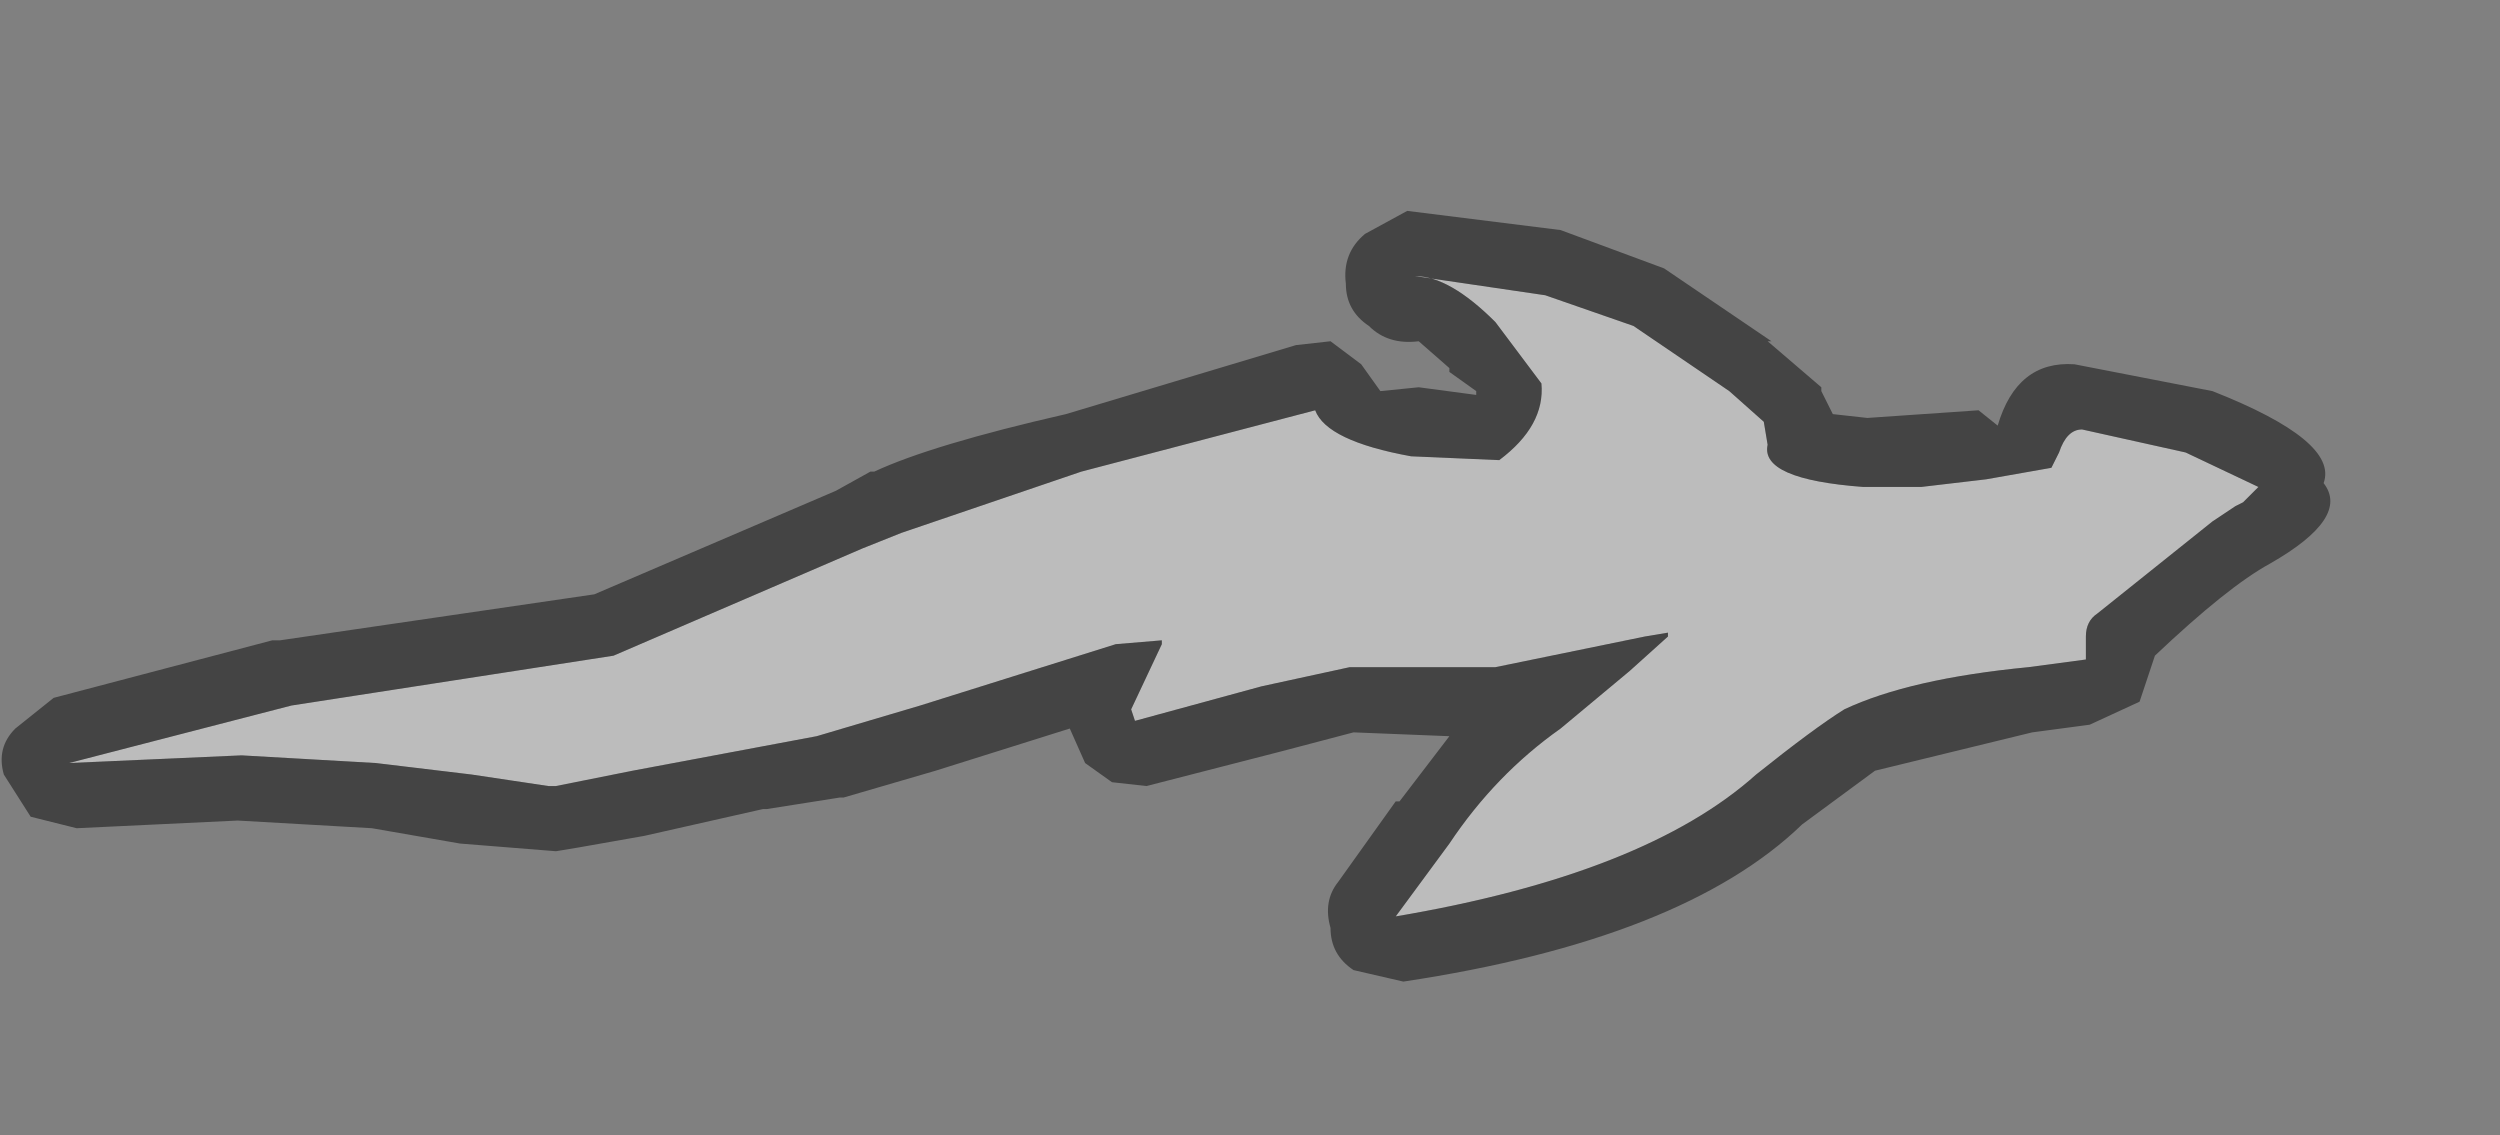 <?xml version="1.0" encoding="UTF-8" standalone="no"?>
<svg xmlns:xlink="http://www.w3.org/1999/xlink" height="14.8px" width="32.6px" xmlns="http://www.w3.org/2000/svg">
  <rect width="100%" height="100%" fill="#808080" stroke="none"/>
  <g transform="matrix(1.0, 0.0, 0.0, 1.0, 16.3, 5.05)">
    <use height="10.1" transform="matrix(1.0, 0.0, 0.0, 1.0, -16.3, -2.3)" width="30.4" xlink:href="#shape0"/>
  </g>
  <defs>
    <g id="shape0" transform="matrix(1.0, 0.0, 0.0, 1.0, 16.3, 2.3)">
      <path d="M3.2 -0.85 Q2.6 -1.45 2.15 -1.45 L3.85 -1.2 5.0 -0.8 6.25 0.05 6.7 0.45 6.75 0.75 Q6.65 1.2 8.0 1.3 L8.75 1.3 9.6 1.2 10.45 1.05 10.55 0.85 Q10.65 0.55 10.85 0.55 L12.2 0.85 13.15 1.3 12.95 1.5 12.85 1.55 12.55 1.75 11.05 2.95 Q10.9 3.05 10.9 3.25 L10.9 3.55 10.15 3.65 Q8.6 3.8 7.75 4.2 7.35 4.45 6.6 5.05 5.15 6.35 1.9 6.9 L2.6 5.95 Q3.2 5.05 4.05 4.45 L4.95 3.7 5.45 3.25 5.45 3.2 5.15 3.25 3.2 3.65 1.3 3.65 0.15 3.9 -1.5 4.35 -1.55 4.2 -1.15 3.35 -1.15 3.3 -1.75 3.35 -4.3 4.15 -5.65 4.55 -6.45 4.7 -8.05 5.0 -9.05 5.2 -9.15 5.2 -10.15 5.05 -11.4 4.9 -13.15 4.8 -15.4 4.9 -12.5 4.15 -8.3 3.5 -5.05 2.1 -4.55 1.9 -2.2 1.1 0.85 0.3 Q1.0 0.7 2.1 0.9 L3.25 0.95 Q3.85 0.5 3.8 -0.05 L3.2 -0.85" fill="#ffffff" fill-opacity="0.471" fill-rule="evenodd" stroke="none"/>
      <path d="M2.05 -2.3 L4.05 -2.05 5.4 -1.55 6.8 -0.6 6.75 -0.6 7.45 0.0 7.45 0.05 7.6 0.35 8.05 0.4 9.5 0.3 9.75 0.5 Q10.0 -0.35 10.75 -0.3 L12.55 0.05 Q14.2 0.7 14.0 1.25 14.35 1.7 13.3 2.3 12.75 2.6 11.8 3.5 L11.6 4.1 10.95 4.4 10.2 4.5 8.15 5.0 7.2 5.7 Q5.65 7.2 2.0 7.75 L1.35 7.6 Q1.05 7.4 1.05 7.05 0.95 6.7 1.15 6.45 L1.9 5.4 1.95 5.4 2.6 4.55 1.35 4.5 0.4 4.75 -1.35 5.2 -1.8 5.15 -2.15 4.9 -2.35 4.45 -4.1 5.0 -5.3 5.35 -5.35 5.35 -6.3 5.5 -6.35 5.5 -7.9 5.85 -8.75 6.0 -9.05 6.05 -10.3 5.95 -11.45 5.75 -13.2 5.65 -15.3 5.75 -15.9 5.6 -16.25 5.05 Q-16.35 4.7 -16.1 4.45 L-15.6 4.05 -12.75 3.3 -12.65 3.3 -8.55 2.7 -5.4 1.35 -4.95 1.1 -4.9 1.1 Q-4.15 0.75 -2.4 0.35 L0.6 -0.55 1.05 -0.6 1.45 -0.3 1.7 0.05 2.2 0.0 2.95 0.1 2.95 0.05 2.6 -0.2 2.6 -0.25 2.2 -0.6 Q1.8 -0.55 1.55 -0.8 1.25 -1.0 1.25 -1.35 1.2 -1.75 1.5 -2.0 L2.05 -2.3 M3.2 -0.85 L3.8 -0.05 Q3.85 0.5 3.25 0.95 L2.1 0.9 Q1.0 0.7 0.85 0.3 L-2.2 1.1 -4.55 1.9 -5.05 2.1 -8.3 3.5 -12.5 4.15 -15.4 4.9 -13.15 4.8 -11.4 4.9 -10.15 5.05 -9.15 5.2 -9.05 5.2 -8.05 5.0 -6.45 4.7 -5.65 4.55 -4.3 4.15 -1.75 3.35 -1.15 3.3 -1.15 3.35 -1.55 4.2 -1.5 4.35 0.15 3.9 1.3 3.65 3.2 3.65 5.15 3.25 5.45 3.2 5.45 3.25 4.95 3.7 4.05 4.45 Q3.2 5.05 2.6 5.95 L1.9 6.9 Q5.15 6.35 6.6 5.05 7.35 4.45 7.75 4.2 8.6 3.8 10.15 3.65 L10.9 3.55 10.9 3.25 Q10.9 3.05 11.05 2.95 L12.55 1.75 12.85 1.55 12.95 1.5 13.15 1.3 12.2 0.85 10.85 0.55 Q10.65 0.55 10.55 0.85 L10.45 1.05 9.6 1.2 8.75 1.3 8.0 1.3 Q6.65 1.2 6.75 0.75 L6.7 0.45 6.25 0.05 5.0 -0.8 3.85 -1.2 2.15 -1.45 Q2.6 -1.45 3.2 -0.85" fill="#000000" fill-opacity="0.471" fill-rule="evenodd" stroke="none"/>
    </g>
  </defs>
</svg>
